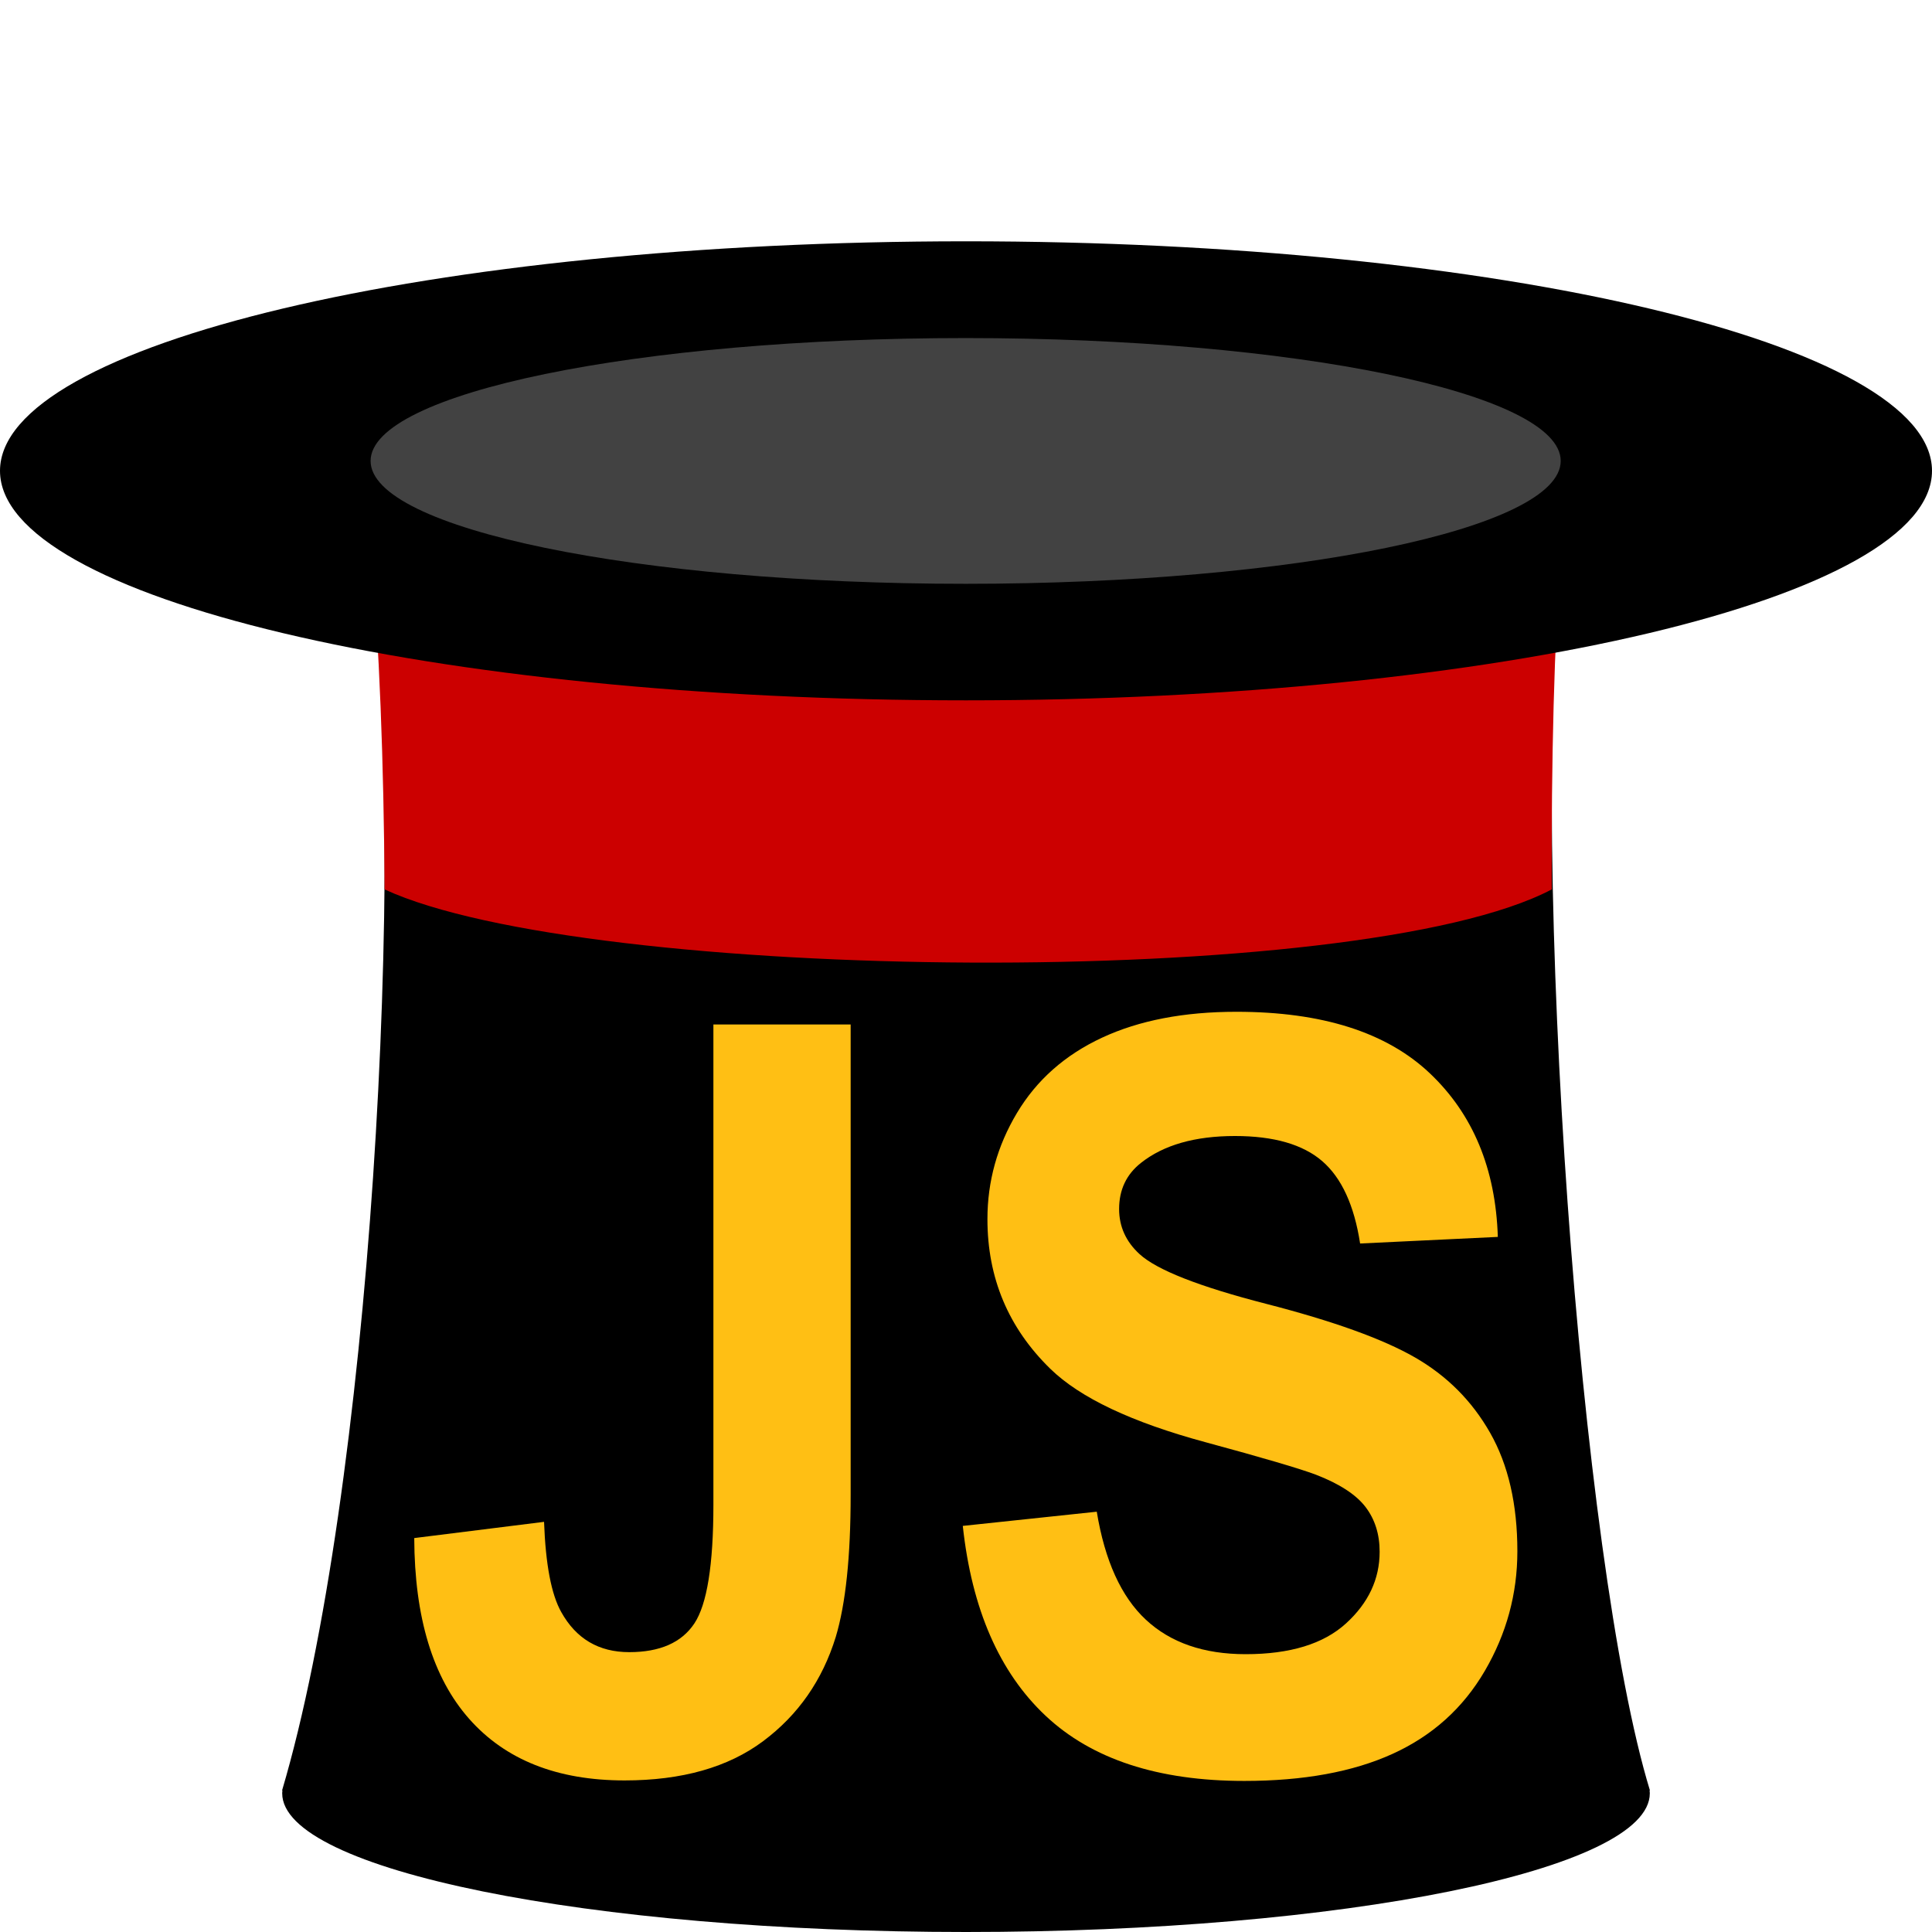 <?xml version="1.0" encoding="UTF-8" standalone="no"?>
<!-- Created with Inkscape (http://www.inkscape.org/) -->

<svg
   xmlns:dc="http://purl.org/dc/elements/1.1/"
   xmlns:cc="http://creativecommons.org/ns#"
   xmlns:rdf="http://www.w3.org/1999/02/22-rdf-syntax-ns#"
   xmlns:svg="http://www.w3.org/2000/svg"
   xmlns="http://www.w3.org/2000/svg"
   xmlns:sodipodi="http://sodipodi.sourceforge.net/DTD/sodipodi-0.dtd"
   xmlns:inkscape="http://www.inkscape.org/namespaces/inkscape"
   width="500"
   height="500"
   id="svg2"
   version="1.1"
   inkscape:version="0.48.4 r9939"
   sodipodi:docname="btn_magic_hat_js.svg"
   inkscape:export-filename="C:\lavoro\imgs\flat-icons\btn_circle_recycle_bin.png"
   inkscape:export-xdpi="5.7600002"
   inkscape:export-ydpi="5.7600002">
  <defs
     id="defs4">
    <linearGradient
       id="linearGradient3803">
      <stop
         style="stop-color:#808080;stop-opacity:1;"
         offset="0"
         id="stop3805" />
      <stop
         style="stop-color:#212121;stop-opacity:1;"
         offset="1"
         id="stop3807" />
    </linearGradient>
  </defs>
  <sodipodi:namedview
     id="base"
     pagecolor="#ffffff"
     bordercolor="#666666"
     borderopacity="1.0"
     inkscape:pageopacity="0.0"
     inkscape:pageshadow="2"
     inkscape:zoom="0.04"
     inkscape:cx="260"
     inkscape:cy="250"
     inkscape:document-units="px"
     inkscape:current-layer="layer1"
     showgrid="false"
     inkscape:window-width="1920"
     inkscape:window-height="1053"
     inkscape:window-x="1911"
     inkscape:window-y="-9"
     inkscape:window-maximized="1" />
  <g
     inkscape:label="Layer 1"
     inkscape:groupmode="layer"
     id="layer1"
     transform="translate(0,-552.362)">
    <g
       id="g3844">
      <g
         transform="translate(-2.0629883e-6,0)"
         id="g3825">
        <g
           id="g3811"
           transform="translate(0,62.058)">
          <path
             inkscape:connector-curvature="0"
             id="path3025"
             d="m 96,632.217 c -0.004,0.09 -0.031,0.176 -0.031,0.266 9.473,81.625 -0.268,244.585 -22.969,321.187 l 0.094,0 c -0.025,0.247 -0.062,0.498 -0.062,0.745 0,19.817 79.235,35.889 176.969,35.889 97.734,0 176.969,-16.072 176.969,-35.889 0,-0.248 -0.038,-0.499 -0.062,-0.745 l 0.094,0 C 408.841,894.287 395.98,714.325 404.031,632.484 c 0,-0.09 -0.018,-0.176 -0.031,-0.266 l -308,0 z"
             style="fill:#000000;fill-opacity:1;stroke:none" />
          <path
             sodipodi:nodetypes="ccccccc"
             inkscape:connector-curvature="0"
             id="path3030"
             d="m 96,632.206 c -0.004,0.116 -0.031,0.228 -0.031,0.344 2.201,24.523 3.357,54.773 3.562,87.931 52.115,24.105 251.915,26.402 302.062,0 -0.135,-33.593 0.619,-64.025 2.438,-87.931 0,-0.116 -0.018,-0.228 -0.031,-0.344 z"
             style="fill:#cc0000;fill-opacity:1;stroke:none" />
          <path
             d="m 588.571,418.076 c 0,110.457 -89.543,200 -200,200 -110.457,0 -200,-89.543 -200,-200 0,-110.457 89.543,-200 200,-200 110.457,0 200,89.543 200,200 z"
             sodipodi:ry="200"
             sodipodi:rx="200"
             sodipodi:cy="418.07648"
             sodipodi:cx="388.57144"
             id="path2985"
             style="fill:#000000;fill-opacity:1;stroke:none"
             sodipodi:type="arc"
             transform="matrix(1.25,0,0,0.297,-235.714,487.984)" />
          <path
             d="m 588.571,418.076 c 0,110.457 -89.543,200 -200,200 -110.457,0 -200,-89.543 -200,-200 0,-110.457 89.543,-200 200,-200 110.457,0 200,89.543 200,200 z"
             sodipodi:ry="200"
             sodipodi:rx="200"
             sodipodi:cy="418.07648"
             sodipodi:cx="388.57144"
             id="path3017"
             style="fill:#424242;fill-opacity:1;stroke:none"
             sodipodi:type="arc"
             transform="matrix(0.77,0,0,0.159,-49.29,543.12)" />
        </g>
      </g>
      <g
         id="text3835"
         style="font-size:257.406px;font-style:normal;font-variant:normal;font-weight:bold;font-stretch:normal;text-align:start;line-height:125%;letter-spacing:0px;word-spacing:0px;writing-mode:lr-tb;text-anchor:start;fill:#ffbf14;fill-opacity:1;stroke:none;font-family:Sans;-inkscape-font-specification:Sans Bold"
         transform="scale(0.958,1.044)">
        <path
           id="path3840"
           style=""
           d="m 192.721,783.036 37.078,0 0,116.637 c -1.2e-4,15.25 -1.341,26.981 -4.022,35.192 -3.603,10.725 -10.139,19.335 -19.607,25.829 -9.468,6.494 -21.953,9.741 -37.455,9.741 -18.183,0 -32.176,-5.09 -41.979,-15.271 -9.804,-10.181 -14.747,-25.116 -14.831,-44.807 l 35.067,-4.022 c 0.419,10.558 1.969,18.015 4.65,22.372 4.022,6.62 10.139,9.929 18.35,9.929 8.295,3e-5 14.161,-2.367 17.596,-7.101 3.435,-4.734 5.153,-14.559 5.153,-29.474 z" />
        <path
           id="path3842"
           style=""
           d="m 260.089,907.34 36.198,-3.519 c 2.179,12.15 6.598,21.074 13.26,26.771 6.661,5.698 15.648,8.547 26.96,8.547 11.982,2e-5 21.011,-2.535 27.085,-7.604 6.075,-5.069 9.112,-10.998 9.112,-17.785 -1.2e-4,-4.357 -1.278,-8.065 -3.833,-11.123 -2.556,-3.058 -7.018,-5.719 -13.386,-7.981 -4.357,-1.508 -14.286,-4.189 -29.788,-8.044 -19.942,-4.944 -33.935,-11.018 -41.979,-18.225 -11.312,-10.139 -16.968,-22.498 -16.968,-37.078 -2e-5,-9.384 2.66,-18.162 7.981,-26.331 5.321,-8.169 12.988,-14.391 23.001,-18.664 10.013,-4.273 22.1,-6.41 36.261,-6.41 23.126,1.9e-4 40.534,5.07 52.223,15.208 11.689,10.139 17.826,23.671 18.413,40.597 l -37.203,1.634 c -1.592,-9.468 -5.007,-16.276 -10.243,-20.424 -5.237,-4.147 -13.092,-6.221 -23.566,-6.221 -10.809,1.6e-4 -19.272,2.221 -25.389,6.661 -3.938,2.849 -5.907,6.662 -5.907,11.437 -5e-5,4.357 1.843,8.086 5.53,11.186 4.692,3.938 16.088,8.044 34.187,12.317 18.099,4.273 31.484,8.693 40.157,13.26 8.672,4.567 15.459,10.809 20.361,18.727 4.902,7.918 7.353,17.701 7.353,29.348 -1.6e-4,10.558 -2.933,20.445 -8.798,29.662 -5.866,9.217 -14.161,16.067 -24.886,20.55 -10.725,4.483 -24.09,6.724 -40.094,6.724 -23.294,0 -41.183,-5.384 -53.668,-16.151 -12.485,-10.767 -19.942,-26.457 -22.372,-47.07 z" />
      </g>
    </g>
  </g>
</svg>
